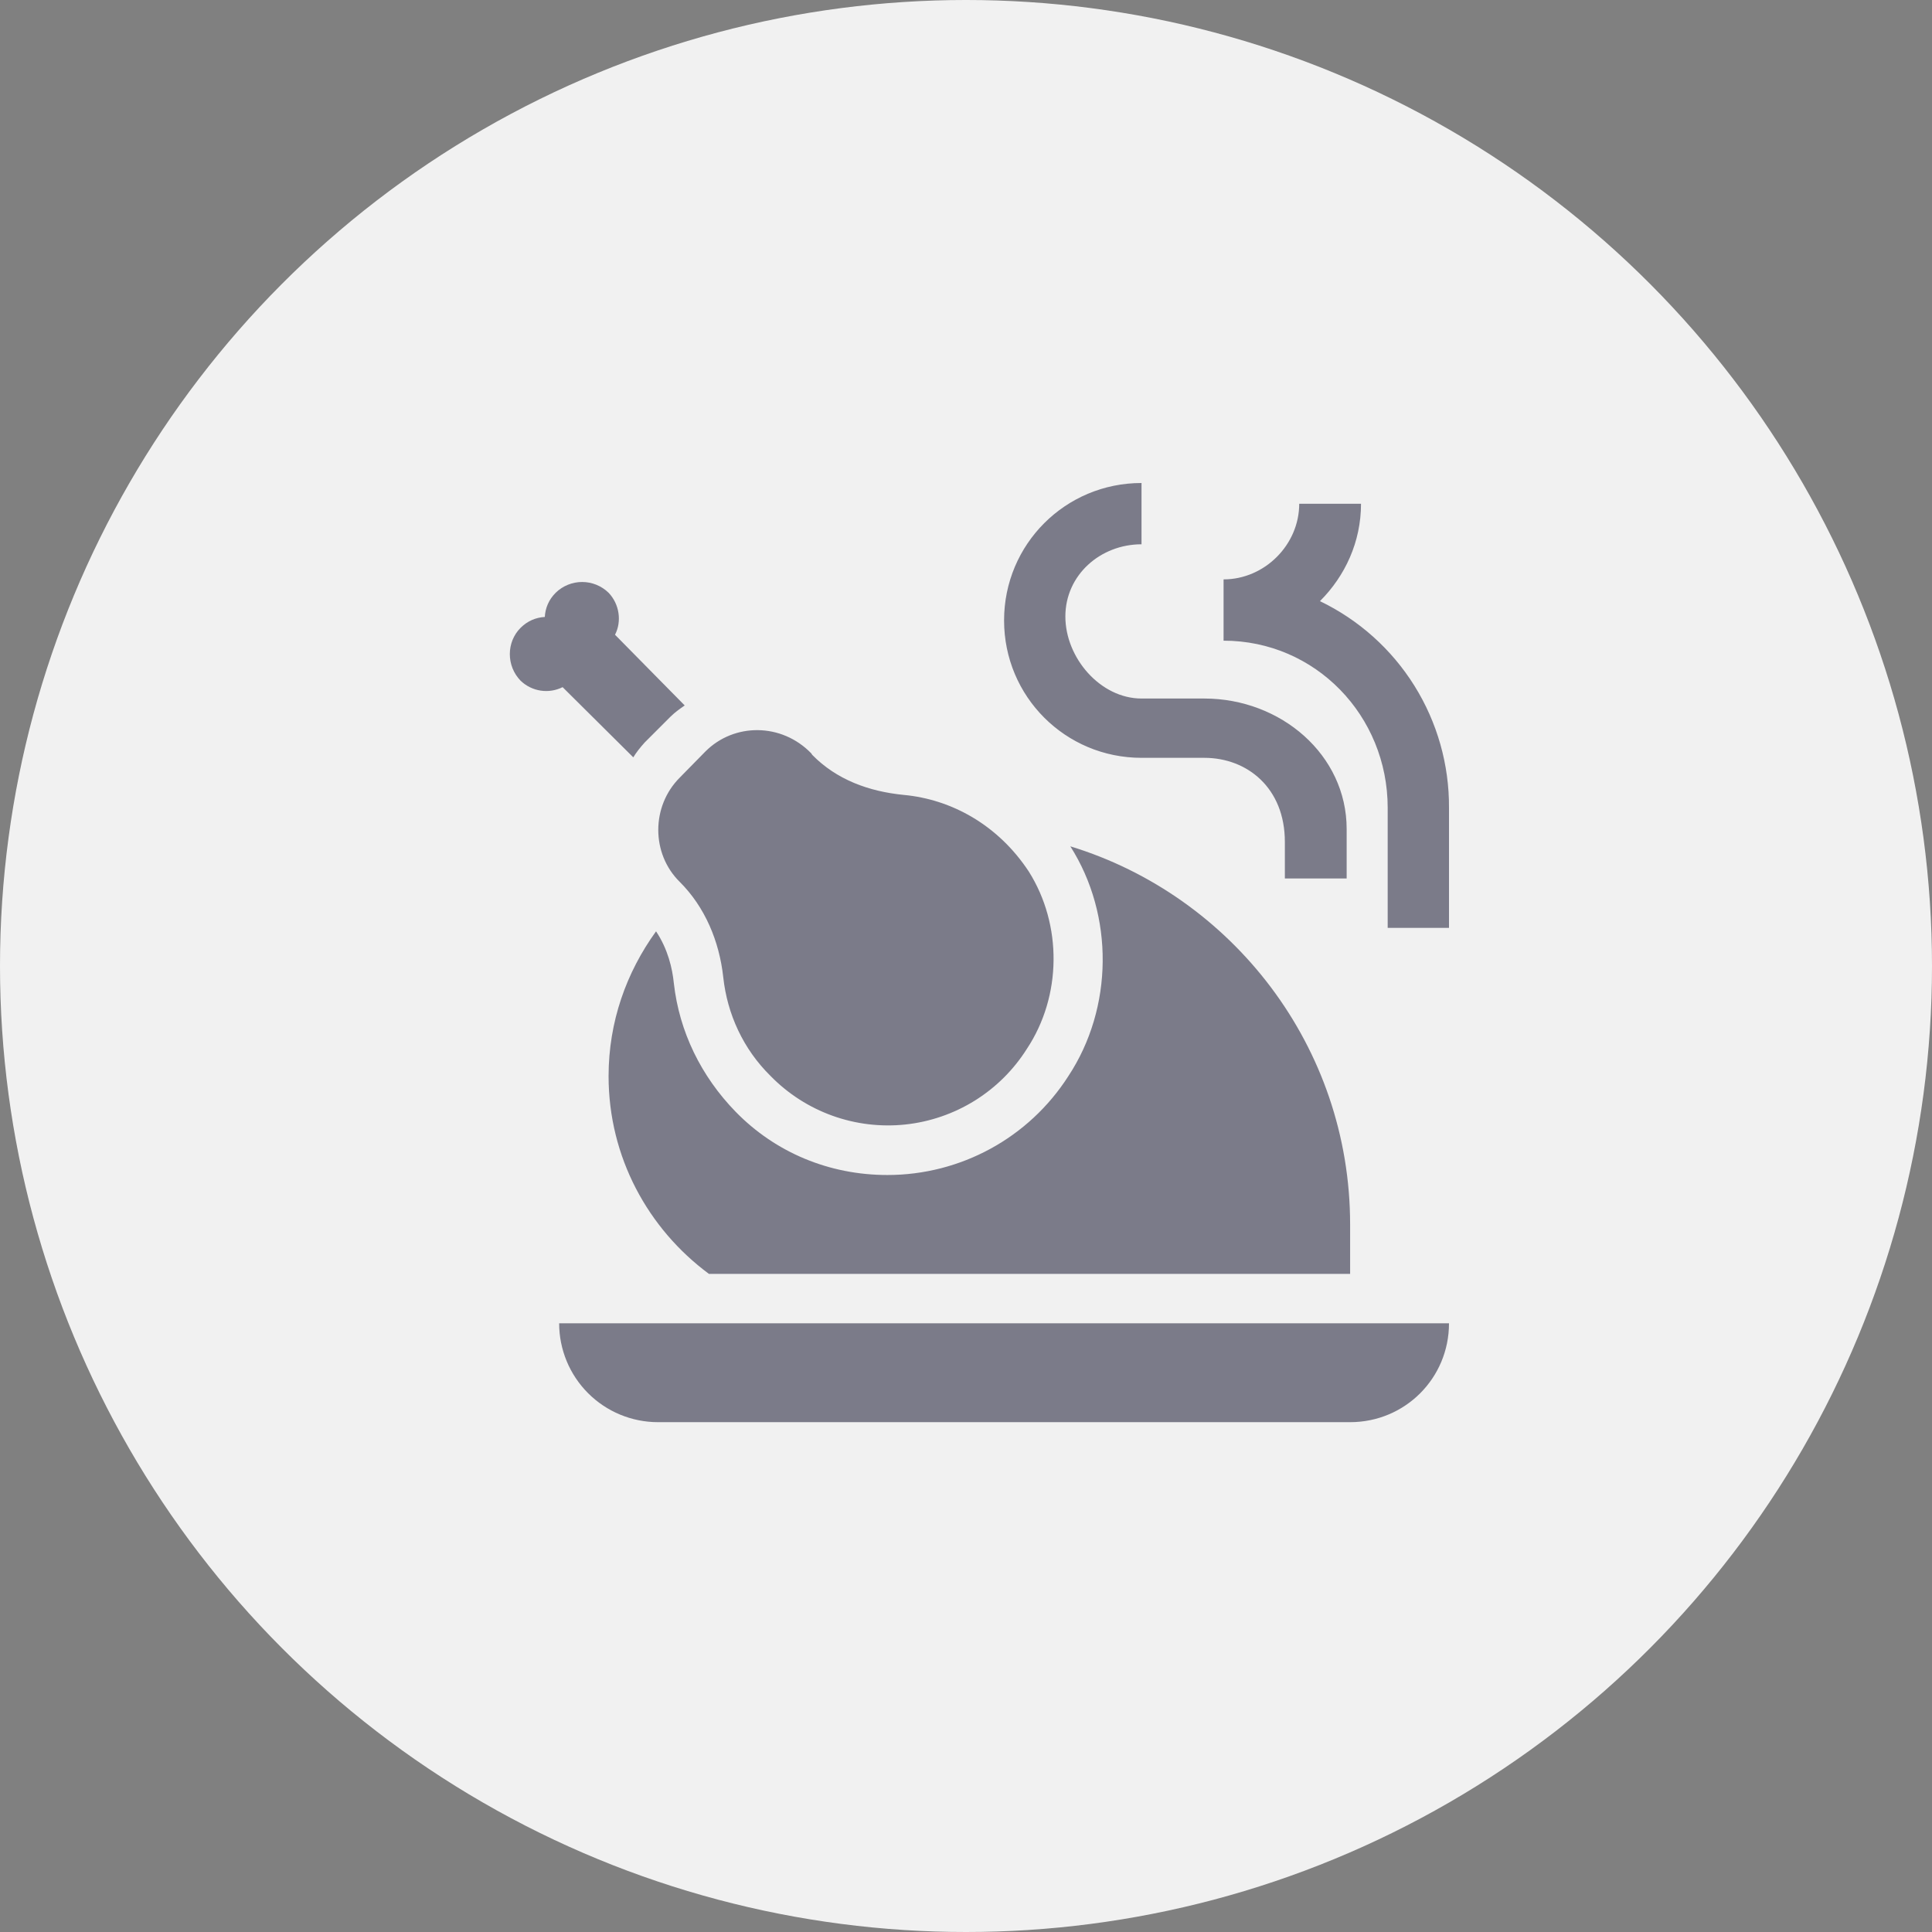 <svg width="72" height="72" viewBox="0 0 72 72" fill="none" xmlns="http://www.w3.org/2000/svg">
<rect x="0" y="0" width="72" height="72" fill="#808080" stroke="none"/>
<circle cx="36" cy="36" r="36" fill="#F1F1F1"/>
<path d="M25.333 28.979L26.291 28.003C27.36 26.934 29.128 26.934 30.234 28.076L30.27 28.132C31.173 29.053 32.371 29.495 33.679 29.624C35.466 29.79 37.198 30.747 38.34 32.479C39.593 34.468 39.574 37.121 38.266 39.092C37.773 39.872 37.109 40.531 36.326 41.018C35.542 41.505 34.658 41.809 33.74 41.907C32.822 42.004 31.894 41.893 31.025 41.581C30.156 41.269 29.369 40.764 28.723 40.105C27.691 39.092 27.102 37.784 26.954 36.421C26.807 35.076 26.273 33.805 25.333 32.866C24.265 31.816 24.265 30.047 25.333 28.979ZM33.071 43.789C30.915 43.789 28.907 42.961 27.415 41.432C26.125 40.105 25.315 38.447 25.112 36.642C25.057 36.09 24.891 35.371 24.449 34.708C23.343 36.237 22.68 38.079 22.68 40.105C22.68 43.126 24.154 45.797 26.42 47.474H50.315V45.632C50.315 39 45.912 33.382 39.888 31.54C41.527 34.118 41.49 37.563 39.814 40.105C38.34 42.408 35.797 43.789 33.071 43.789ZM42.541 28.242H44.88C46.483 28.242 47.883 29.366 47.883 31.374V32.737H50.186V30.895C50.186 28.132 47.736 26.032 44.88 26.032H42.541C41.011 26.032 39.703 24.521 39.703 22.974C39.703 21.426 41.011 20.284 42.541 20.284V18C39.703 18 37.419 20.284 37.419 23.121C37.419 25.958 39.703 28.242 42.541 28.242ZM23.601 28.224C23.712 28.04 23.859 27.855 24.025 27.671L24.983 26.713C25.149 26.547 25.333 26.418 25.517 26.29L22.92 23.655C23.177 23.158 23.085 22.513 22.68 22.09C22.416 21.833 22.063 21.689 21.694 21.689C21.326 21.689 20.973 21.833 20.709 22.09C20.451 22.347 20.322 22.66 20.303 22.992C19.972 23.011 19.659 23.14 19.401 23.397C18.866 23.932 18.866 24.816 19.401 25.368C19.824 25.774 20.451 25.866 20.967 25.608L23.601 28.224ZM49.191 22.403C50.131 21.463 50.721 20.192 50.721 18.774H48.418C48.418 20.303 47.128 21.592 45.599 21.592V23.876C49.026 23.876 51.715 26.676 51.715 30.103V34.579H54V30.103C54.009 28.496 53.562 26.919 52.711 25.556C51.86 24.193 50.639 23.1 49.191 22.403ZM24.522 53H50.315C52.36 53 54 51.361 54 49.316H20.838C20.838 50.293 21.226 51.23 21.917 51.921C22.608 52.612 23.545 53 24.522 53Z" fill="#070723" fill-opacity="0.5"/>
</svg>

